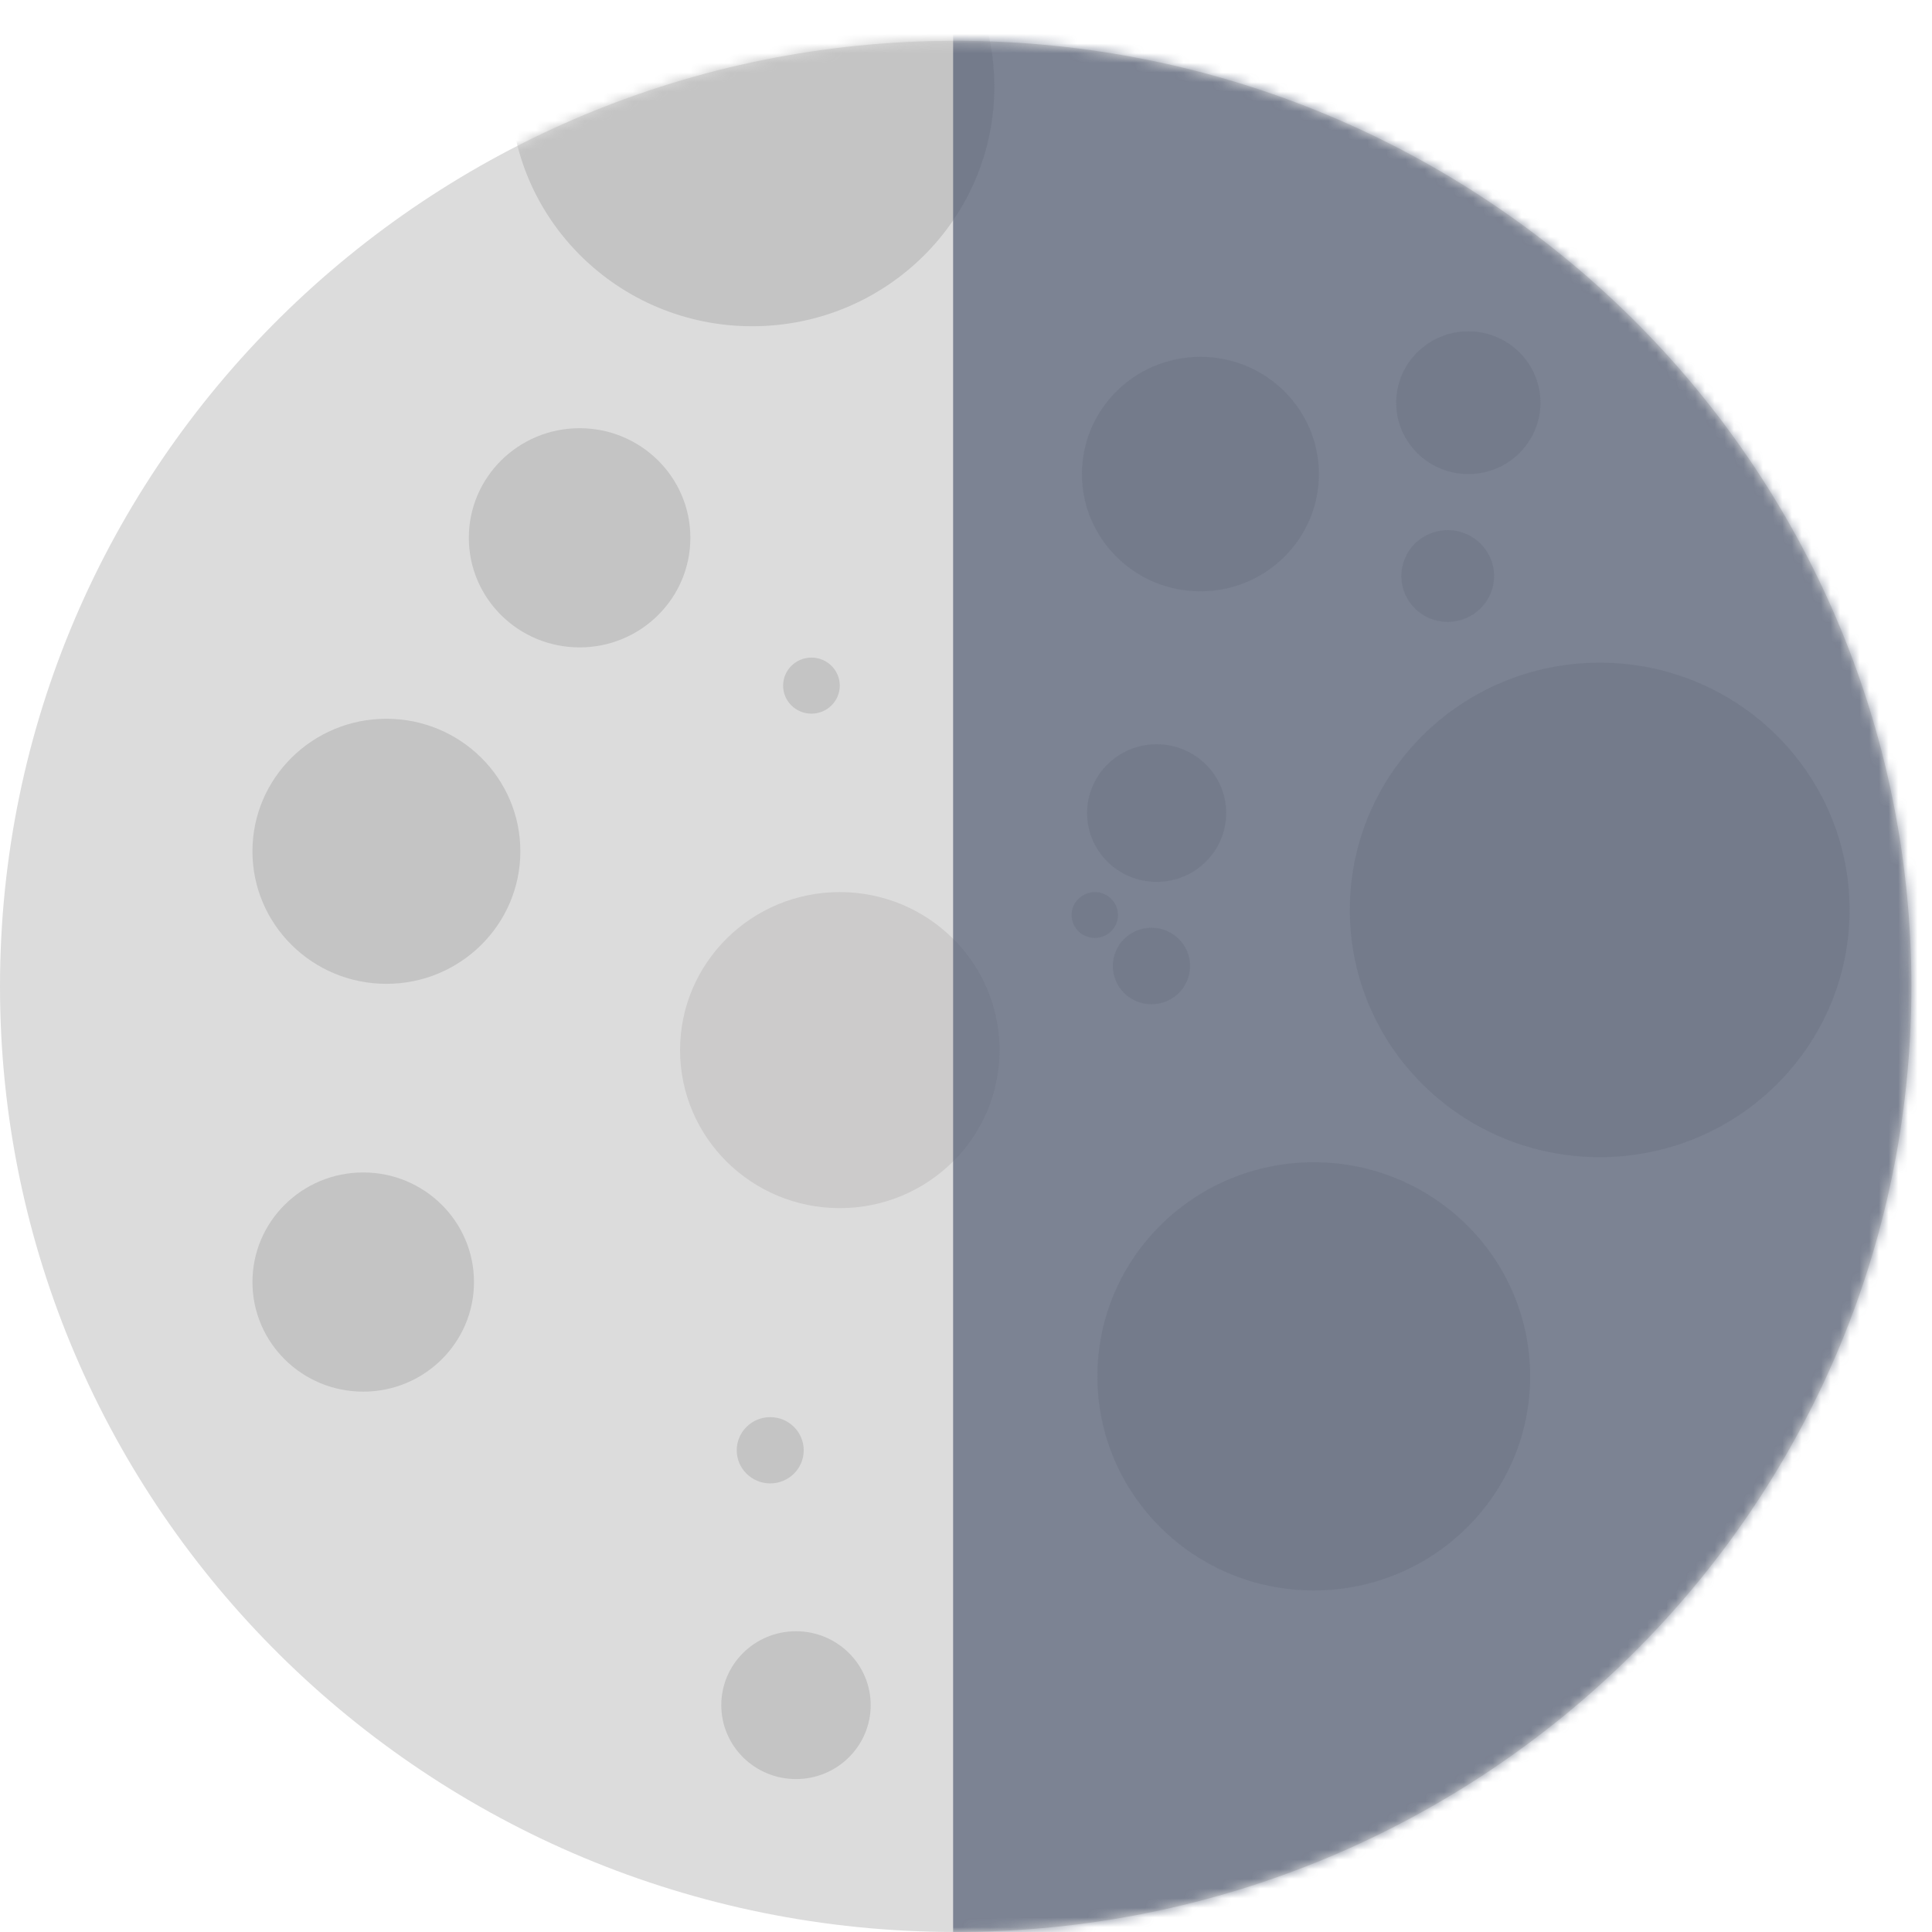 <svg width="200" height="200" viewBox="0 0 200 200" fill="none" xmlns="http://www.w3.org/2000/svg">
<g clip-path="url(#clip0_114_967)">
<path d="M197.867 102.111C197.867 156.174 153.573 200 98.933 200C44.294 200 1.52588e-05 156.174 1.52588e-05 102.111C1.52588e-05 48.048 44.294 4.222 98.933 4.222C153.573 4.222 197.867 48.048 197.867 102.111Z" fill="#DCDCDC"/>
<mask id="mask0_114_967" style="mask-type:alpha" maskUnits="userSpaceOnUse" x="0" y="4" width="198" height="196">
<path d="M98.933 4.222C44.294 4.222 1.52588e-05 48.048 1.52588e-05 102.111C1.52588e-05 156.174 44.294 200 98.933 200C153.573 200 197.867 156.174 197.867 102.111C197.867 48.048 153.573 4.222 98.933 4.222Z" fill="#DCDCDC"/>
</mask>
<g mask="url(#mask0_114_967)">
<path d="M86.933 92.348C77.802 92.348 70.4 99.672 70.4 108.707C70.4 117.742 77.802 125.066 86.933 125.066C96.065 125.066 103.467 117.742 103.467 108.707C103.467 99.672 96.065 92.348 86.933 92.348Z" fill="#CCCBCB"/>
<path d="M40 74.406C32.342 74.406 26.133 80.549 26.133 88.126C26.133 95.704 32.342 101.847 40 101.847C47.658 101.847 53.867 95.704 53.867 88.126C53.867 80.549 47.658 74.406 40 74.406Z" fill="#C4C4C4"/>
<path d="M37.6 121.372C31.267 121.372 26.134 126.451 26.134 132.717C26.134 138.983 31.267 144.063 37.6 144.063C43.933 144.063 49.067 138.983 49.067 132.717C49.067 126.451 43.933 121.372 37.6 121.372Z" fill="#C4C4C4"/>
<path d="M60 44.327C53.667 44.327 48.533 49.406 48.533 55.672C48.533 61.938 53.667 67.018 60 67.018C66.333 67.018 71.467 61.938 71.467 55.672C71.467 49.406 66.333 44.327 60 44.327Z" fill="#C4C4C4"/>
<path d="M119.2 96.042C116.991 96.042 115.2 97.814 115.2 100C115.2 102.186 116.991 103.958 119.2 103.958C121.409 103.958 123.2 102.186 123.2 100C123.2 97.814 121.409 96.042 119.2 96.042Z" fill="#C4C4C4"/>
<path d="M113.333 92.348C112.008 92.348 110.933 93.412 110.933 94.723C110.933 96.034 112.008 97.098 113.333 97.098C114.659 97.098 115.733 96.034 115.733 94.723C115.733 93.412 114.659 92.348 113.333 92.348Z" fill="#C4C4C4"/>
<path d="M136 120.316C123.629 120.316 113.6 130.239 113.6 142.48C113.6 154.721 123.629 164.644 136 164.644C148.371 164.644 158.4 154.721 158.4 142.48C158.4 130.239 148.371 120.316 136 120.316Z" fill="#C4C4C4"/>
<path d="M165.6 68.601C151.314 68.601 139.733 80.06 139.733 94.195C139.733 108.33 151.314 119.789 165.6 119.789C179.886 119.789 191.467 108.33 191.467 94.195C191.467 80.06 179.886 68.601 165.6 68.601Z" fill="#C4C4C4"/>
<path d="M119.734 77.044C115.757 77.044 112.534 80.234 112.534 84.168C112.534 88.103 115.757 91.293 119.734 91.293C123.71 91.293 126.934 88.103 126.934 84.168C126.934 80.234 123.71 77.044 119.734 77.044Z" fill="#C4C4C4"/>
<path d="M124.267 36.939C117.492 36.939 112 42.373 112 49.076C112 55.779 117.492 61.213 124.267 61.213C131.042 61.213 136.534 55.779 136.534 49.076C136.534 42.373 131.042 36.939 124.267 36.939Z" fill="#C4C4C4"/>
<path d="M149.867 54.881C147.216 54.881 145.067 57.008 145.067 59.63C145.067 62.254 147.216 64.38 149.867 64.38C152.518 64.38 154.667 62.254 154.667 59.63C154.667 57.008 152.518 54.881 149.867 54.881Z" fill="#C4C4C4"/>
<path d="M152 34.3C147.876 34.3 144.533 37.608 144.533 41.688C144.533 45.769 147.876 49.076 152 49.076C156.124 49.076 159.467 45.769 159.467 41.688C159.467 37.608 156.124 34.3 152 34.3Z" fill="#C4C4C4"/>
<path d="M82.4 168.865C78.129 168.865 74.667 172.291 74.667 176.517C74.667 180.743 78.129 184.168 82.4 184.168C86.671 184.168 90.133 180.743 90.133 176.517C90.133 172.291 86.671 168.865 82.4 168.865Z" fill="#C4C4C4"/>
<path d="M79.734 146.702C77.819 146.702 76.267 148.238 76.267 150.132C76.267 152.026 77.819 153.562 79.734 153.562C81.648 153.562 83.2 152.026 83.2 150.132C83.2 148.238 81.648 146.702 79.734 146.702Z" fill="#C4C4C4"/>
<path d="M84 68.074C82.38 68.074 81.067 69.373 81.067 70.976C81.067 72.579 82.38 73.878 84 73.878C85.62 73.878 86.934 72.579 86.934 70.976C86.934 69.373 85.62 68.074 84 68.074Z" fill="#C4C4C4"/>
<path d="M77.867 -15.831C64.023 -15.831 52.8 -4.727 52.8 8.971C52.8 22.669 64.023 33.773 77.867 33.773C91.711 33.773 102.934 22.669 102.934 8.971C102.934 -4.727 91.711 -15.831 77.867 -15.831Z" fill="#C4C4C4"/>
<path d="M98.667 203.166H303.467V0.527H98.667V203.166Z" fill="#535D74" fill-opacity="0.7"/>
</g>
</g>
<defs>
<clipPath id="clip0_114_967">
<rect width="200" height="200" fill="white" transform="matrix(-1 0 0 -1 200 200)"/>
</clipPath>
</defs>
</svg>
